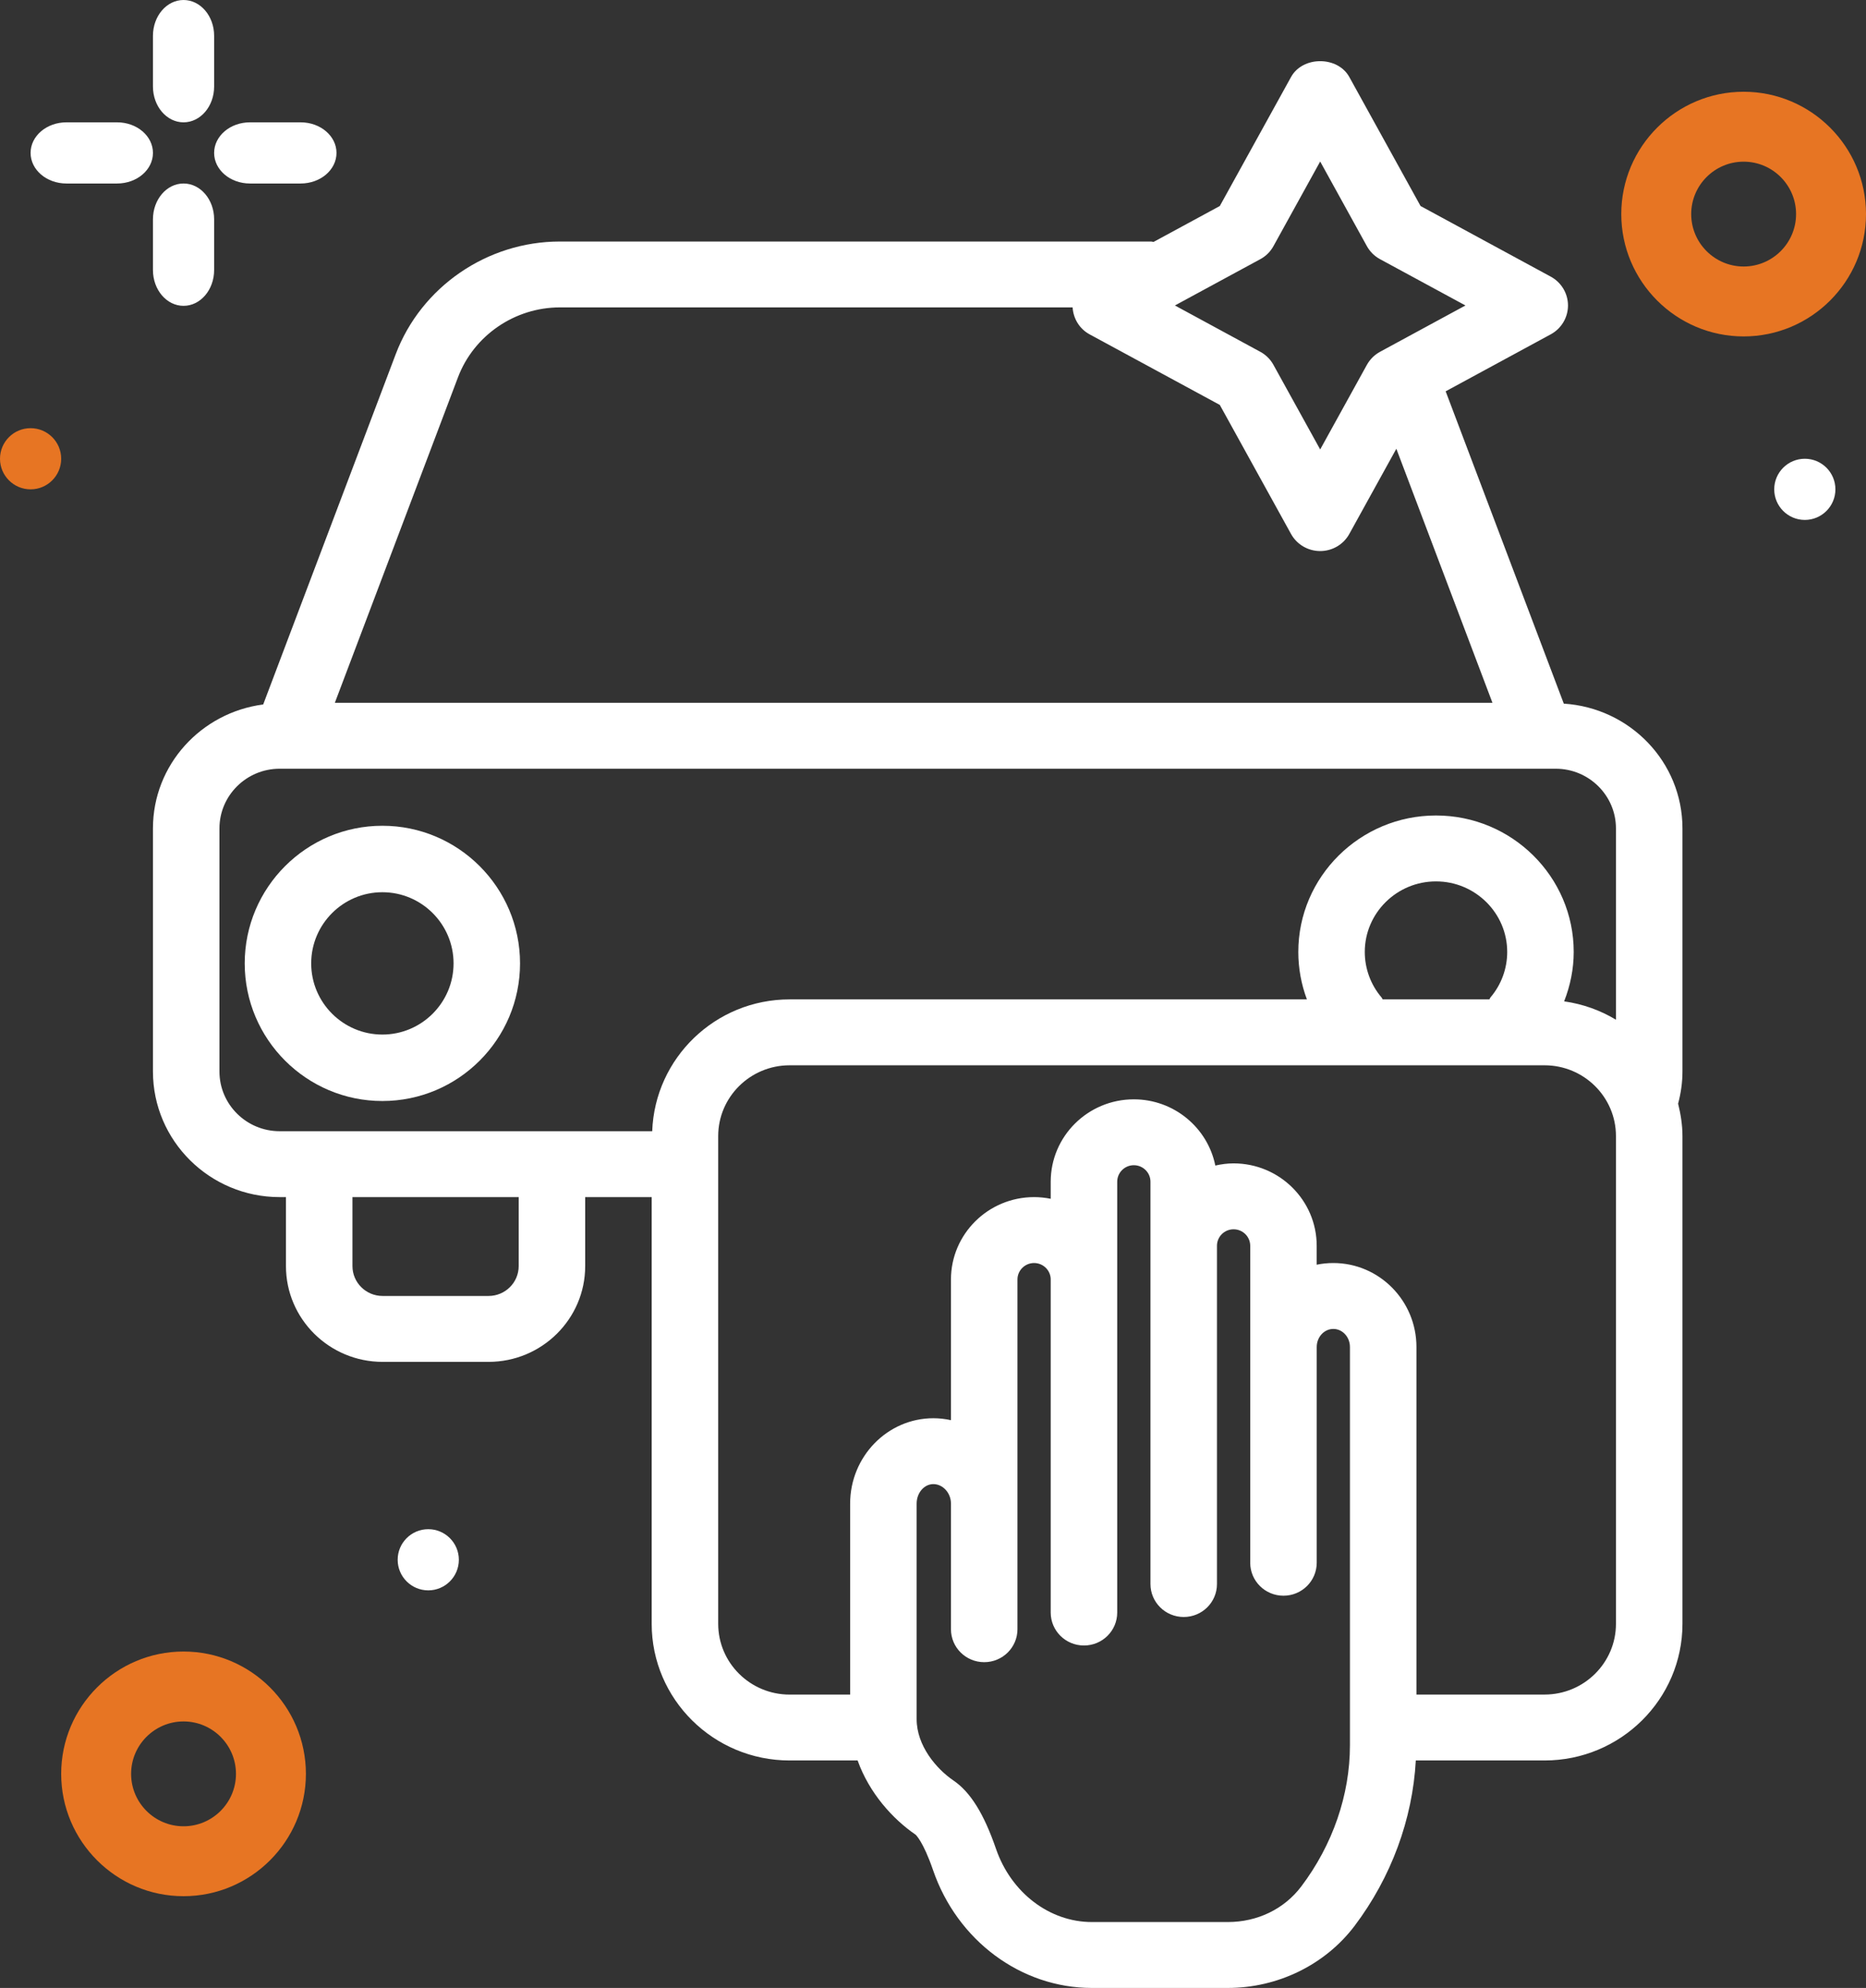 <svg width="61" height="65" viewBox="0 0 61 65" fill="none" xmlns="http://www.w3.org/2000/svg">
<rect x="0" y="0" width="61" height="65" fill="#333333" stroke="none"/>
<g clip-path="url(#clip0_9_541)">
<path d="M6 4C6.553 4 7 3.476 7 2.829V1.171C7 0.524 6.553 0 6 0C5.447 0 5 0.524 5 1.171V2.829C5 3.476 5.447 4 6 4Z" fill="white"/>
<path d="M6 10C6.553 10 7 9.476 7 8.829V7.171C7 6.524 6.553 6 6 6C5.447 6 5 6.524 5 7.171V8.829C5 9.476 5.447 10 6 10Z" fill="white"/>
<path d="M2.171 6H3.829C4.476 6 5 5.553 5 5C5 4.447 4.476 4 3.829 4H2.171C1.524 4 1 4.447 1 5C1 5.553 1.524 6 2.171 6Z" fill="white"/>
<path d="M8.171 6H9.829C10.476 6 11 5.553 11 5C11 4.447 10.476 4 9.829 4H8.171C7.524 4 7 4.447 7 5C7 5.553 7.524 6 8.171 6Z" fill="white"/>
<path d="M61 7C61 4.795 59.205 3 57 3C54.795 3 53 4.795 53 7C53 9.205 54.795 11 57 11C59.205 11 61 9.205 61 7ZM57 8.714C56.055 8.714 55.286 7.945 55.286 7C55.286 6.055 56.055 5.286 57 5.286C57.945 5.286 58.714 6.055 58.714 7C58.714 7.945 57.945 8.714 57 8.714Z" fill="#E77523"/>
<path d="M6 54C3.795 54 2 55.795 2 58C2 60.205 3.795 62 6 62C8.205 62 10 60.205 10 58C10 55.795 8.205 54 6 54ZM6 59.714C5.055 59.714 4.286 58.945 4.286 58C4.286 57.055 5.055 56.286 6 56.286C6.945 56.286 7.714 57.055 7.714 58C7.714 58.945 6.945 59.714 6 59.714Z" fill="#E77523"/>
<path d="M59 15C58.448 15 58 15.448 58 16C58 16.552 58.448 17 59 17C59.552 17 60 16.552 60 16C60 15.448 59.552 15 59 15Z" fill="white"/>
<path d="M14 50C13.448 50 13 50.448 13 51C13 51.552 13.448 52 14 52C14.552 52 15 51.552 15 51C15 50.448 14.552 50 14 50Z" fill="white"/>
<path d="M2 15C2 14.448 1.552 14 1 14C0.448 14 0 14.448 0 15C0 15.552 0.448 16 1 16C1.552 16 2 15.552 2 15Z" fill="#E77523"/>
<path d="M51.121 23.007L47.259 12.795L50.692 10.933C51.041 10.745 51.258 10.382 51.258 9.988C51.258 9.595 51.041 9.232 50.692 9.044L46.438 6.736L44.11 2.519C43.73 1.827 42.584 1.827 42.204 2.519L39.876 6.736L37.709 7.911C37.683 7.91 37.661 7.897 37.635 7.897H18.3C15.926 7.897 13.77 9.378 12.936 11.581L8.604 23.034C6.576 23.299 5 25.005 5 27.086V35.036C5 37.3 6.858 39.142 9.142 39.142H9.348V41.398C9.348 43.124 10.765 44.529 12.507 44.529H15.971C17.713 44.529 19.13 43.124 19.13 41.398V39.142H21.304V53.094C21.304 55.558 23.326 57.562 25.812 57.562H28.036C28.417 58.632 29.189 59.481 29.93 59.988C29.932 59.99 30.174 60.195 30.501 61.145C31.292 63.451 33.378 65 35.692 65H40.137C41.771 65 43.318 64.243 44.279 62.974C45.481 61.383 46.178 59.479 46.283 57.562H50.492C52.978 57.562 55 55.558 55 53.093V37.146C55 36.779 54.942 36.427 54.858 36.086C54.949 35.746 55 35.395 55 35.036V27.086C55 24.911 53.281 23.145 51.121 23.007ZM41.198 8.475C41.381 8.377 41.531 8.228 41.63 8.047L43.157 5.281L44.683 8.047C44.783 8.228 44.933 8.377 45.115 8.475L47.906 9.988L45.115 11.502C44.933 11.601 44.783 11.75 44.683 11.931L43.157 14.696L41.63 11.931C41.531 11.75 41.381 11.601 41.198 11.502L38.408 9.988L41.198 8.475ZM14.971 12.338C15.488 10.97 16.827 10.051 18.3 10.051H35.064C35.087 10.42 35.291 10.755 35.621 10.933L39.876 13.24L42.203 17.457C42.393 17.803 42.76 18.018 43.157 18.018C43.554 18.018 43.92 17.803 44.11 17.457L45.647 14.673L48.789 22.98H10.946L14.971 12.338ZM7.174 35.036V27.086C7.174 26.011 8.057 25.135 9.142 25.135H50.858C51.943 25.135 52.826 26.011 52.826 27.086V33.342C52.317 33.034 51.746 32.829 51.132 32.741C51.333 32.229 51.445 31.683 51.445 31.126C51.445 28.666 49.425 26.664 46.943 26.664C44.462 26.664 42.442 28.667 42.442 31.126C42.442 31.66 42.539 32.185 42.723 32.677H25.813C23.381 32.677 21.407 34.598 21.321 36.987H9.142C8.057 36.987 7.174 36.112 7.174 35.036ZM45.199 32.677C45.185 32.658 45.181 32.635 45.165 32.616C44.811 32.203 44.615 31.673 44.615 31.126C44.615 29.854 45.66 28.819 46.943 28.819C48.226 28.819 49.271 29.855 49.271 31.126C49.271 31.671 49.077 32.198 48.724 32.612C48.707 32.632 48.703 32.657 48.688 32.677H45.199ZM16.956 41.398C16.956 41.936 16.515 42.374 15.971 42.374H12.507C11.963 42.374 11.522 41.936 11.522 41.398V39.142H16.956V41.398ZM44.13 57.066C44.13 58.685 43.565 60.324 42.539 61.681C41.98 62.421 41.104 62.845 40.137 62.845H35.692C34.309 62.845 33.051 61.884 32.559 60.45C32.164 59.303 31.722 58.593 31.168 58.217C30.613 57.838 29.965 57.083 29.965 56.208V49.165C29.965 48.812 30.21 48.526 30.512 48.526C30.824 48.526 31.087 48.817 31.087 49.16V53.27C31.087 53.866 31.573 54.348 32.174 54.348C32.775 54.348 33.261 53.866 33.261 53.27V41.835C33.261 41.539 33.505 41.297 33.804 41.297C34.104 41.297 34.348 41.539 34.348 41.835V52.725C34.348 53.321 34.834 53.803 35.435 53.803C36.036 53.803 36.522 53.321 36.522 52.725V38.638C36.522 38.341 36.766 38.099 37.065 38.099C37.365 38.099 37.609 38.341 37.609 38.638V51.793C37.609 52.389 38.095 52.871 38.696 52.871C39.297 52.871 39.783 52.389 39.783 51.793V40.733C39.783 40.436 40.027 40.194 40.326 40.194C40.626 40.194 40.87 40.436 40.87 40.733V51.097C40.87 51.693 41.356 52.175 41.957 52.175C42.557 52.175 43.044 51.693 43.044 51.097V44.043C43.044 43.717 43.288 43.452 43.587 43.452C43.886 43.452 44.13 43.717 44.13 44.043V48.821V51.532L44.13 57.066ZM52.826 53.094C52.826 54.37 51.779 55.407 50.492 55.407H46.304V51.532V48.821V44.043C46.304 42.529 45.086 41.297 43.587 41.297C43.401 41.297 43.219 41.316 43.043 41.352V40.733C43.043 39.247 41.825 38.039 40.326 38.039C40.12 38.039 39.921 38.067 39.729 38.11C39.48 36.877 38.381 35.945 37.065 35.945C35.566 35.945 34.348 37.152 34.348 38.638V39.197C34.172 39.161 33.99 39.142 33.804 39.142C32.305 39.142 31.087 40.35 31.087 41.836V46.435C30.901 46.395 30.709 46.372 30.512 46.372C29.012 46.372 27.791 47.625 27.791 49.165V55.408H25.812C24.525 55.408 23.478 54.37 23.478 53.094V37.146C23.478 35.87 24.525 34.832 25.812 34.832H50.492C51.779 34.832 52.826 35.87 52.826 37.146V53.094Z" fill="white"/>
<path d="M12.5 27C10.019 27 8 29.019 8 31.5C8 33.981 10.019 36 12.5 36C14.981 36 17 33.981 17 31.5C17 29.019 14.981 27 12.5 27ZM12.5 33.827C11.217 33.827 10.173 32.783 10.173 31.5C10.173 30.217 11.217 29.173 12.5 29.173C13.783 29.173 14.827 30.217 14.827 31.5C14.827 32.783 13.783 33.827 12.5 33.827Z" fill="white"/>
</g>
<defs>
<clipPath id="clip0_9_541">
<rect width="61" height="65" fill="white"/>
</clipPath>
</defs>
</svg>
